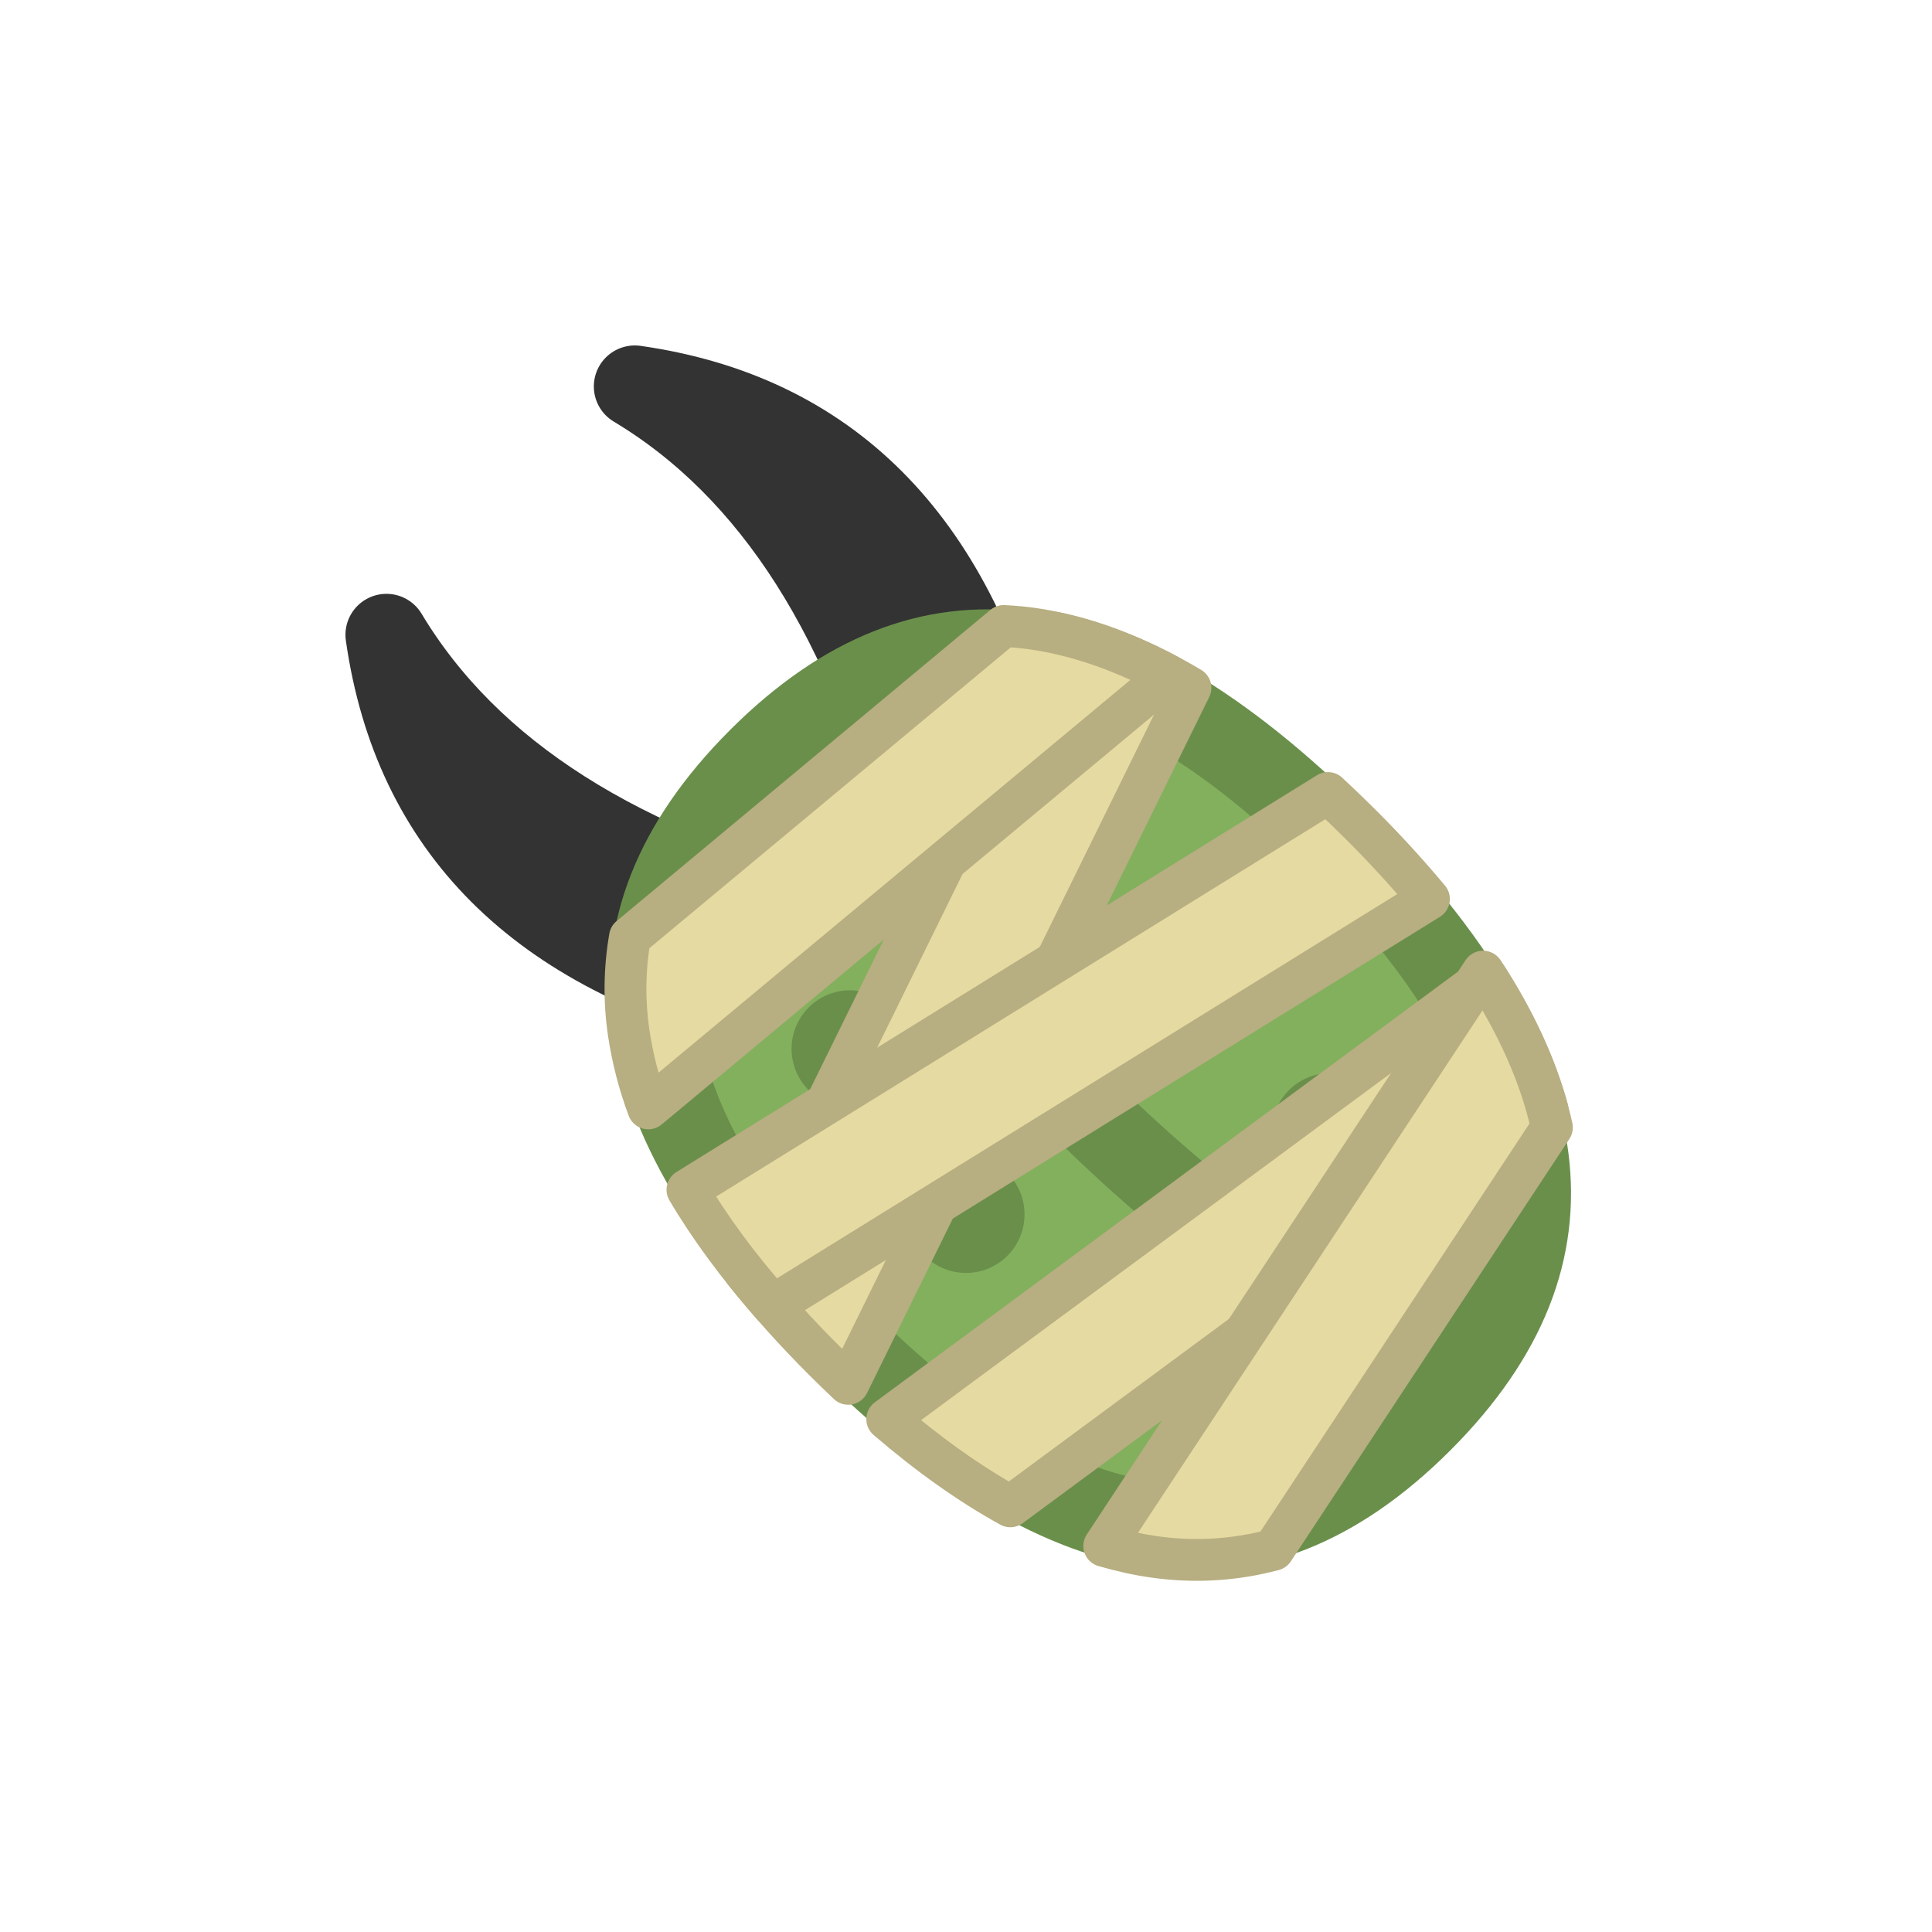 <svg xmlns="http://www.w3.org/2000/svg" width="110" height="110"><clipPath id="a"><path d="M13.333 9.167h83.334q4.166 0 4.166 4.166v83.334q0 4.166-4.166 4.166H13.333q-4.166 0-4.166-4.166V13.333q0-4.166 4.166-4.166"/></clipPath><g clip-path="url(#a)"><path fill="#333" d="M57.357 43.215q-4.714-18.856-21.213-21.213 11.785 7.07 16.499 25.927z"/><path fill="none" stroke="#333" stroke-linecap="round" stroke-linejoin="round" stroke-width="4.667" d="M57.357 43.215q-4.714-18.856-21.213-21.213 11.785 7.07 16.499 25.927z"/><path fill="#333" d="M43.215 57.357q-18.856-4.714-21.213-21.213 7.07 11.785 25.927 16.499z"/><path fill="none" stroke="#333" stroke-linecap="round" stroke-linejoin="round" stroke-width="4.667" d="M43.215 57.357q-18.856-4.714-21.213-21.213 7.07 11.785 25.927 16.499z"/><path fill="#83b05d" d="M47.929 76.213q-18.856-18.856-4.714-32.998t32.998 4.714 4.714 32.998-32.998-4.714"/><path fill="#6a8f4b" d="M46.28 77.863q-20.507-20.506-4.715-36.298t36.298 4.714 4.714 36.298-36.298-4.714m3.299-3.3q17.206 17.207 29.698 4.714T74.563 49.58t-29.698-4.714 4.714 29.698"/><path fill="#6a8f4b" d="M70.112 73.376Q58.99 65.154 50.767 54.03q-.069-.092-.127-.19-.06-.1-.108-.203-.049-.103-.087-.211-.039-.108-.066-.22-.028-.111-.045-.224-.016-.114-.022-.228-.005-.115 0-.23.006-.114.023-.227t.046-.225.066-.219q.04-.108.088-.211.05-.104.109-.202t.127-.19.146-.177.162-.161.177-.145q.092-.069.19-.127.1-.06.203-.108.104-.049.212-.087.107-.039.219-.066.111-.028.224-.045.114-.016.228-.022.115-.005.23 0 .114.007.227.023.113.018.225.046.11.028.219.066.108.04.211.088.104.05.202.109t.19.127.177.146.161.162.145.177q7.806 10.56 18.367 18.367.092.068.177.145t.163.161.145.177.128.19.108.202.088.212.067.219q.028.11.045.224.017.113.023.228.005.114 0 .229-.006.114-.022.228-.017.113-.044.224-.028.112-.067.22-.038.108-.087.211-.049.104-.107.202-.06.099-.127.191-.069.092-.145.177-.077.085-.162.163-.085.077-.177.145-.092.069-.19.128t-.202.108-.211.088-.22.067q-.11.028-.224.045-.113.017-.227.023-.115.005-.23 0-.114-.006-.227-.022-.114-.017-.225-.045t-.22-.066q-.107-.038-.211-.087t-.202-.107q-.099-.06-.19-.127m-8.042.009q.058-.058.119-.113t.124-.107.128-.1q.066-.05.134-.095t.138-.087.143-.08q.072-.04.146-.074.074-.035.15-.067.075-.031.152-.059t.156-.051.157-.044.16-.035.161-.028.162-.02q.082-.008.164-.013.081-.003.163-.003t.164.004.163.012.162.02.161.028.16.035.158.044.155.051.153.06q.075.03.15.066.073.035.145.073.073.039.143.08.07.043.138.088.068.046.134.094.066.05.129.101t.124.107.118.113.113.118.107.124.1.13q.05.065.095.133t.087.138.08.142q.04.073.074.147.035.074.067.15.031.075.059.152t.05.155q.025.078.045.158t.035.16q.016.08.028.16.012.082.02.163.008.082.012.163.004.082.004.164t-.004.163-.012.164-.02.162q-.012.08-.028.161-.016.08-.035.16t-.044.157-.051.156-.06.152q-.03.076-.066.15-.035.074-.073.146-.039.072-.08.143-.043.07-.088.138-.046.068-.094.133-.05.066-.101.13-.052.063-.107.123-.055.061-.113.119t-.118.113-.124.107-.13.1-.133.094-.138.088-.143.08q-.072.04-.146.074-.074.035-.15.066-.075.032-.152.06t-.155.05q-.079.024-.158.044-.08.02-.16.036t-.16.028-.163.02q-.082.008-.163.012-.082.004-.164.004t-.163-.004-.164-.012-.162-.02q-.08-.012-.161-.028-.08-.016-.16-.036t-.157-.043-.156-.052-.152-.059q-.076-.03-.15-.066-.074-.035-.146-.073-.072-.039-.143-.081t-.138-.088-.134-.094-.128-.1q-.064-.052-.124-.107-.061-.055-.119-.113t-.113-.119-.107-.124-.1-.129-.094-.133-.088-.138-.08-.143q-.04-.072-.074-.146-.035-.074-.066-.15-.032-.075-.06-.152t-.05-.156-.044-.157-.036-.16-.028-.161-.02-.162q-.008-.082-.012-.164-.004-.081-.004-.163t.004-.164.012-.163.02-.162.028-.161.036-.16.043-.158.052-.155.059-.153.066-.15q.035-.073.073-.146.039-.072.081-.142t.088-.138.094-.134.1-.129.107-.124.113-.118m11.314-11.314q.058-.058.118-.113t.124-.107q.063-.051.13-.1.065-.049.133-.094.068-.046.138-.088t.142-.08.147-.074.15-.066.152-.06.155-.05.158-.044.16-.036.16-.028q.082-.012.163-.02.082-.008.163-.012.082-.004.164-.004t.163.004.164.012.162.02q.08.012.161.028.08.016.16.036t.157.043.156.052.152.059q.076.03.15.066.074.035.146.073.072.039.143.081t.138.088.133.094.13.1.123.107.119.113.113.119.107.123.1.13.094.133.088.138.08.143q.04.072.074.146.035.074.066.15.032.075.06.152t.05.155q.024.079.044.158.02.08.036.16t.028.161.02.162.012.164q.004.081.004.163t-.004.164-.012.163-.02.162-.028.161-.036.16-.043.158-.052.155-.059.153-.066.15q-.035.073-.073.145-.039.073-.081.143t-.088.138-.094.134q-.049.066-.1.129t-.107.124-.113.118-.119.113-.124.107-.129.1-.133.095-.138.087-.143.08q-.072.04-.146.074-.074.035-.15.067-.075.031-.152.059t-.156.05q-.078.025-.157.045-.08.02-.16.035t-.161.028-.162.02q-.082.008-.164.012-.081.004-.163.004t-.164-.004-.163-.012-.162-.02-.161-.028-.16-.035-.158-.044-.155-.051-.153-.06q-.075-.03-.15-.066-.073-.035-.145-.073-.073-.039-.143-.08-.07-.043-.138-.088-.068-.046-.134-.095-.066-.048-.129-.1t-.124-.107-.118-.113-.113-.118q-.055-.061-.107-.124t-.1-.13q-.05-.065-.095-.133t-.087-.138-.08-.143q-.04-.072-.074-.146-.035-.074-.067-.15-.031-.075-.059-.152t-.051-.155-.044-.158-.035-.16-.028-.16-.02-.163q-.008-.082-.012-.163-.004-.082-.004-.164t.003-.163q.005-.082.013-.164.008-.081.02-.162t.028-.161.035-.16.044-.158.051-.155.06-.153q.03-.075.066-.149.034-.074.073-.146t.08-.143q.043-.07.088-.138.046-.068.094-.134l.101-.129q.052-.063.107-.123.055-.061.113-.119m-20.742 4.714q.058-.058.118-.113.061-.055.124-.107.064-.051.13-.1.065-.049.133-.094.068-.046.138-.088t.143-.08.146-.074.15-.066.152-.06.155-.05.158-.044.16-.036.16-.028q.082-.012.163-.02.082-.008.163-.012.082-.004.164-.004t.164.004.163.012.162.02.161.028.16.036.158.043.155.052.153.059.15.066q.073.035.145.073.073.039.143.081t.138.088.134.094.129.1.124.107.118.113.113.119.107.124.1.128.095.134.087.138.08.143q.04.072.074.146.035.074.067.15.03.075.058.152t.052.156q.024.078.043.157.02.08.036.16t.028.161.02.162.012.164q.004.081.004.163t-.004.164-.012.163-.02.162-.028.161-.036.16-.043.158-.051.155-.06.153q-.03.075-.066.15-.035.073-.073.146-.039.072-.08.142-.043.07-.088.138-.046.068-.095.134-.048.066-.1.129t-.107.124-.113.118-.118.113-.124.107q-.064.052-.13.1-.065.05-.133.095t-.138.087-.143.08q-.072.04-.146.074-.074.035-.15.067-.075.031-.152.059t-.155.051-.158.044-.16.035-.16.028-.163.02q-.082.008-.163.012-.082.004-.164.004t-.164-.003q-.081-.005-.163-.013-.081-.008-.162-.02t-.161-.028-.16-.035-.158-.044-.155-.051-.153-.06q-.075-.03-.15-.066-.073-.034-.145-.073t-.143-.08q-.07-.043-.138-.088-.068-.046-.134-.094l-.129-.101q-.063-.052-.123-.107-.061-.055-.119-.113t-.113-.118-.107-.124-.1-.13-.095-.133-.087-.138-.08-.142q-.04-.073-.074-.147-.035-.074-.067-.15-.03-.075-.058-.152t-.052-.155-.043-.158q-.02-.08-.036-.16t-.028-.16-.02-.163q-.008-.082-.012-.163-.004-.082-.004-.164t.004-.163.012-.164.02-.162q.012-.08.028-.161.016-.08.036-.16t.043-.157.052-.156.058-.152.067-.15.073-.146.08-.142.088-.139.095-.133.1-.13.107-.123.113-.119m14.142-14.142q.058-.058.119-.113t.124-.107.129-.1q.065-.05.133-.095t.138-.087.143-.08q.072-.04.146-.074.074-.035.15-.067.075-.03.152-.058t.156-.052q.078-.024.157-.043.08-.02.16-.036t.161-.028.162-.02.164-.012q.081-.004.163-.004t.164.004.163.012.162.02.161.028.16.036.158.043.155.052.153.058.15.067q.073.035.145.073.073.039.143.08.07.043.138.088.068.046.134.095.066.048.129.1t.124.107.118.113.113.118.107.124q.052.064.1.13.05.065.095.133t.087.138.08.143q.04.072.074.146.035.074.067.15.031.075.059.152t.051.155.044.158.035.16.028.16.02.163q.008.082.012.163.004.082.004.164t-.004.164-.012.163-.02.162-.028.161-.035.16-.044.158-.051.155-.06.153q-.03.075-.066.15-.035.073-.073.145-.039.072-.08.143-.043.07-.088.138-.046.068-.094.134l-.101.129q-.052.063-.107.124-.055.06-.113.118t-.118.113-.124.107-.13.1q-.065.05-.133.095t-.138.087-.143.08q-.072.04-.146.074-.074.035-.15.067l-.152.059q-.077.027-.155.05-.079.025-.158.044-.08.02-.16.036t-.16.028-.163.02q-.082.008-.163.012-.082.004-.164.004t-.163-.004-.164-.012-.162-.02q-.08-.012-.161-.028-.08-.016-.16-.036t-.157-.043-.156-.052-.152-.058-.15-.067-.146-.073-.143-.08-.138-.088-.134-.095-.128-.1q-.064-.052-.124-.107-.061-.055-.119-.113t-.113-.118-.107-.124-.1-.13-.094-.133-.088-.138-.08-.143q-.04-.072-.074-.146-.035-.074-.066-.15-.032-.075-.06-.152t-.05-.155q-.024-.079-.044-.158-.02-.08-.036-.16t-.028-.16-.02-.163-.012-.163q-.004-.082-.004-.164t.004-.164.012-.163.02-.162.028-.161.036-.16.043-.158.052-.155.059-.153.066-.15q.035-.073.073-.145.039-.072.081-.143t.088-.138.094-.134.1-.129.107-.124.113-.118m-20.742 4.714q.058-.058.119-.113t.124-.107.129-.1.133-.094.139-.088.142-.08q.072-.04.146-.074.074-.035.15-.066.075-.032.152-.06t.156-.05.157-.044.16-.036.161-.028.163-.02.163-.012.163-.004.164.004.163.012q.082.008.162.02.081.012.162.028.08.016.16.036.079.02.157.043.078.024.155.052t.153.058.15.067.146.073.142.081.138.088.134.094.129.1.124.107.118.113.113.119.107.123.1.13.095.133.087.138.081.143.074.146.066.15.059.152.051.155.044.158.036.16.028.161.02.162.012.164.004.163-.004.164-.012.163-.02.162-.028.161-.036.16-.044.158-.051.155-.059.153-.066.15-.074.145-.08.143q-.043.07-.088.138t-.094.134-.1.129q-.053.063-.108.124-.055.06-.113.118-.057.058-.118.113t-.124.107-.129.1q-.066.05-.134.095t-.138.087-.142.08q-.072.04-.146.074-.074.035-.15.067-.076.031-.153.059t-.155.05q-.078.025-.158.045t-.16.035q-.08.016-.16.028-.081.012-.163.02-.081.008-.163.012t-.164.004-.163-.004-.163-.012-.163-.02-.16-.028q-.081-.016-.16-.035-.08-.02-.158-.044-.079-.024-.156-.051-.077-.028-.152-.06-.076-.03-.15-.066-.074-.035-.146-.073-.072-.039-.142-.08-.07-.043-.138-.088-.069-.046-.134-.095-.066-.048-.13-.1-.063-.052-.123-.107t-.119-.113-.112-.118-.107-.124-.101-.13-.094-.133-.088-.138-.08-.143-.074-.146-.066-.15-.06-.152-.05-.155q-.024-.079-.044-.158-.02-.08-.036-.16t-.028-.16-.02-.163-.012-.163q-.004-.082-.004-.164t.004-.163.012-.164.02-.162.028-.161.036-.16.044-.158.05-.155.06-.153.066-.15q.035-.073.074-.145t.08-.143.088-.138.094-.134.1-.129q.053-.063.108-.123.055-.061.112-.119m11.314-11.314q.058-.057.119-.112t.123-.107.13-.101.133-.094q.068-.046.138-.088t.143-.08.146-.074.15-.066.152-.06.155-.05.158-.044.16-.036.161-.028.162-.02.163-.012.164-.004.164.004.163.012.162.02.161.028.16.036.158.044.155.05.153.06.15.066.145.074.143.08.138.088.134.094.129.1q.063.053.124.108.06.055.118.112.058.058.113.119t.107.124.1.129q.05.065.095.134.045.067.087.138.042.07.08.142.04.072.074.146.035.074.067.15.031.075.059.152t.05.156q.025.078.044.157.02.08.036.16t.028.161.02.163.012.163.004.163-.004.164-.012.163q-.008.082-.02.162-.012.081-.028.162-.016.08-.036.16-.02.079-.043.157-.024.078-.051.155-.028.077-.06.153-.03.076-.066.15-.035.074-.073.146-.039.072-.08.142-.043.07-.088.138-.046.068-.095.134-.048.066-.1.129t-.107.124-.113.118-.118.113q-.061.055-.124.107-.064.052-.13.1-.065.05-.133.095t-.138.087-.143.081q-.072.039-.146.074t-.15.066-.152.059-.155.051-.158.044-.16.036-.16.028-.163.02-.163.012-.164.004-.163-.004-.164-.012-.162-.02-.161-.028-.16-.036-.158-.044-.155-.051-.153-.059-.15-.066q-.073-.035-.145-.074T58 51.26t-.138-.088q-.068-.046-.134-.094-.065-.049-.129-.1-.063-.053-.123-.108-.061-.055-.119-.113-.058-.057-.113-.118t-.107-.124-.1-.129q-.05-.066-.095-.134t-.087-.138-.08-.142q-.04-.072-.074-.146-.035-.074-.067-.15-.03-.076-.058-.153t-.052-.155-.043-.158q-.02-.08-.036-.16t-.028-.16-.02-.163-.012-.163-.004-.164.004-.163.012-.163q.008-.082.02-.163.012-.08.028-.16.016-.081.036-.16.02-.08.043-.158.024-.079.052-.156t.058-.152.067-.15.073-.146q.039-.072.08-.142.043-.07.088-.138.046-.069.095-.134.048-.066.1-.13.052-.063.107-.123t.113-.119"/><path fill="#e5daa1" d="M46.946 77.479q.677.675 1.35 1.312l19.485-39.629c-2.565-1.52-5.085-2.558-7.566-3.102L42.36 72.374q2.148 2.682 4.586 5.105"/><path fill="#b7ae81" d="M47.787 76.637q.61.61 1.328 1.291l-.819.863-1.068-.524 19.485-39.63 1.068.525-.608 1.024q-3.694-2.192-7.213-2.964l.255-1.162 1.067.525-17.854 36.314-1.068-.525.929-.744q2.106 2.63 4.496 5.005zm-1.68 1.686q-2.485-2.47-4.676-5.205-.052-.066-.095-.139t-.075-.15-.054-.16-.03-.166-.006-.168.017-.167.041-.163.063-.156l17.855-36.314q.044-.09.101-.17t.129-.15.151-.127.17-.1.185-.071.193-.04q.099-.01.198-.006.099.005.196.026 3.893.855 7.918 3.242.095.057.179.13t.152.162.12.187q.05.098.082.205t.043.218.002.221q-.01.111-.039.218-.03.108-.079.207l-19.484 39.63q-.08.162-.205.293-.04.043-.084.081t-.092.072-.099.063q-.05.028-.104.052t-.109.042q-.055.019-.112.032t-.115.02-.117.009-.116-.003q-.059-.004-.116-.014t-.114-.025-.111-.037q-.055-.02-.107-.047-.052-.026-.102-.057t-.095-.067-.089-.076q-.74-.703-1.373-1.335z"/><path fill="#e5daa1" d="m43.997 74.332 37.362-23.146q-1.843-2.208-3.881-4.24-.919-.915-1.87-1.796L39.14 67.742c1.278 2.162 2.902 4.358 4.858 6.589zm6.518 6.467q3.562 3.062 7.009 4.967l30.588-22.59c-.678-2.48-1.847-5-3.489-7.566z"/><path fill="#b7ae81" d="m43.37 73.32 37.363-23.145.626 1.011-.913.763q-1.809-2.167-3.808-4.16-.903-.9-1.839-1.767l.81-.872.626 1.011-36.47 22.592-.626-1.011 1.024-.606q1.847 3.126 4.728 6.41.143.163.22.365.075.203.075.42v.001h-1.19zm1.253 2.023q-.288.179-.626.179-.059 0-.117-.006t-.115-.017-.114-.028-.11-.04-.105-.05-.1-.06-.094-.07-.087-.078-.078-.086-.07-.094-.06-.1-.05-.106-.039-.11-.028-.113-.017-.115-.006-.117v-.001h1.19l-.895.784q-3.027-3.451-4.987-6.768-.03-.05-.054-.102t-.044-.106-.033-.11-.022-.114-.011-.114q-.003-.058 0-.115.002-.058.01-.115t.023-.113.033-.11.043-.107.053-.102.064-.097q.034-.046.072-.09.038-.043.08-.082t.088-.074.095-.066l36.47-22.592q.082-.051.172-.088t.184-.06q.095-.021.191-.028.097-.006.194.003.096.01.19.034.094.025.183.065.088.04.17.093.08.054.151.12.967.896 1.9 1.827 2.077 2.07 3.956 4.32.054.064.098.136.03.05.057.102.025.052.046.107t.035.111.025.115q.01.057.013.116.004.058.002.116t-.01.117-.021.114-.032.113q-.02.055-.044.108t-.053.104-.064.098-.072.091-.082.084-.089.076q-.046.035-.096.066zm6.667 4.554q3.481 2.99 6.809 4.827l-.575 1.042-.707-.957 30.588-22.59.707.957-1.148.314q-.961-3.518-3.343-7.239l1.002-.641.707.957-34.109 25.19-.706-.958zm-1.55 1.805q-.103-.088-.183-.196-.034-.047-.064-.097t-.055-.103-.045-.108-.033-.112-.023-.114q-.008-.058-.01-.117-.004-.058 0-.116.002-.059.011-.117.009-.057.023-.114t.034-.112.045-.107.055-.103.065-.097.075-.09.082-.083.09-.074l34.11-25.19q.031-.023.065-.044.049-.032.101-.058t.107-.048.11-.037.114-.027.116-.014.117-.004.116.008.115.02.113.03.109.042.105.052q.05.028.098.062.048.033.093.071.044.038.085.08.04.042.077.088.036.046.067.095 2.577 4.026 3.635 7.895.023.086.034.175.01.089.007.178-.003.09-.02.178-.016.088-.045.172-.03.085-.071.164-.042.08-.095.152t-.116.135-.135.117L58.23 86.723q-.068.05-.143.09-.074.041-.154.07t-.163.047-.168.023q-.085.006-.17 0-.084-.007-.167-.026-.083-.018-.162-.048-.08-.03-.154-.071-3.542-1.955-7.21-5.106"/><path fill="#e5daa1" d="m36.909 63.109 29.615-24.653c-2.627-1.406-5.208-2.303-7.75-2.665a18 18 0 0 0-1.625-.15L35.865 53.36q-.232 1.342-.25 2.704-.02 1.362.176 2.71.33 2.226 1.119 4.335zM62.87 88.02c.932.27 1.859.48 2.781.612q1.715.25 3.445.15 1.73-.098 3.406-.541l15.859-24.05c-.64-2.902-1.95-5.857-3.921-8.874z"/><path fill="#b7ae81" d="m36.148 62.194 29.615-24.653.761.915-.561 1.049q-3.792-2.029-7.356-2.536-.66-.095-1.52-.14l.062-1.188.762.915-21.284 17.718-.762-.915 1.173.204q-.436 2.514-.07 5.039.311 2.099 1.056 4.089.03.08.048.162t.024.167 0 .168q-.005.085-.023.168-.017.082-.046.162-.03.08-.07.154t-.09.142-.11.129l-.848-.834zm1.522 1.83q-.084.07-.18.123-.096.054-.2.089t-.212.05q-.11.016-.219.011-.11-.004-.216-.029-.107-.024-.208-.068t-.192-.105-.169-.139q-.042-.04-.079-.086-.037-.044-.07-.093-.033-.048-.061-.1-.028-.05-.05-.105-.024-.053-.041-.11-.017-.055-.03-.112-.011-.058-.017-.116t-.007-.116.005-.117.016-.116q.011-.057.028-.113.016-.056.038-.11t.05-.106.059-.1q.032-.05.068-.095.037-.046.078-.087v-.001l.849.835-1.115.417q-.833-2.227-1.182-4.582-.42-2.9.08-5.787.036-.208.142-.392.106-.183.269-.319l21.284-17.718q.173-.144.386-.215.213-.07.437-.059.968.05 1.731.16 3.981.567 8.143 2.793.205.11.354.288.037.045.07.094.033.048.06.1.028.05.051.105t.04.11.03.112.017.116q.007.058.007.116t-.005.117-.016.116-.028.113-.038.11-.05.106-.059.1-.069.095-.078.087q-.04.042-.086.08zm25.531 22.854q1.38.4 2.619.577 3.227.47 6.377-.363l.305 1.15-.993-.655 15.858-24.05.994.656-1.162.256q-.909-4.124-3.755-8.48l.996-.65.993.655-21.57 32.702-.993-.655zm-.662 2.286q-.173-.05-.324-.15-.049-.032-.094-.068t-.087-.078-.079-.086-.07-.094-.06-.1q-.029-.051-.051-.105-.023-.054-.04-.11-.018-.055-.03-.113-.011-.057-.017-.115t-.007-.117.005-.116q.006-.058.017-.116.011-.057.028-.113.016-.056.038-.11.022-.055.05-.106.027-.052.059-.1l21.57-32.704q.136-.206.342-.34.05-.033.1-.06.053-.027.107-.048t.11-.039q.056-.016.114-.027.057-.01.116-.016.058-.005.116-.004.059 0 .117.007.058.006.115.018t.113.03.11.04.105.05q.05.029.1.062.047.033.092.07t.086.08.077.087.07.095q3.083 4.72 4.086 9.269.025.116.027.236t-.02.236q-.021.118-.066.228-.044.111-.11.21l-15.859 24.05q-.12.183-.299.311-.178.128-.39.184-3.62.958-7.323.419-1.404-.201-2.944-.647"/></g></svg>
